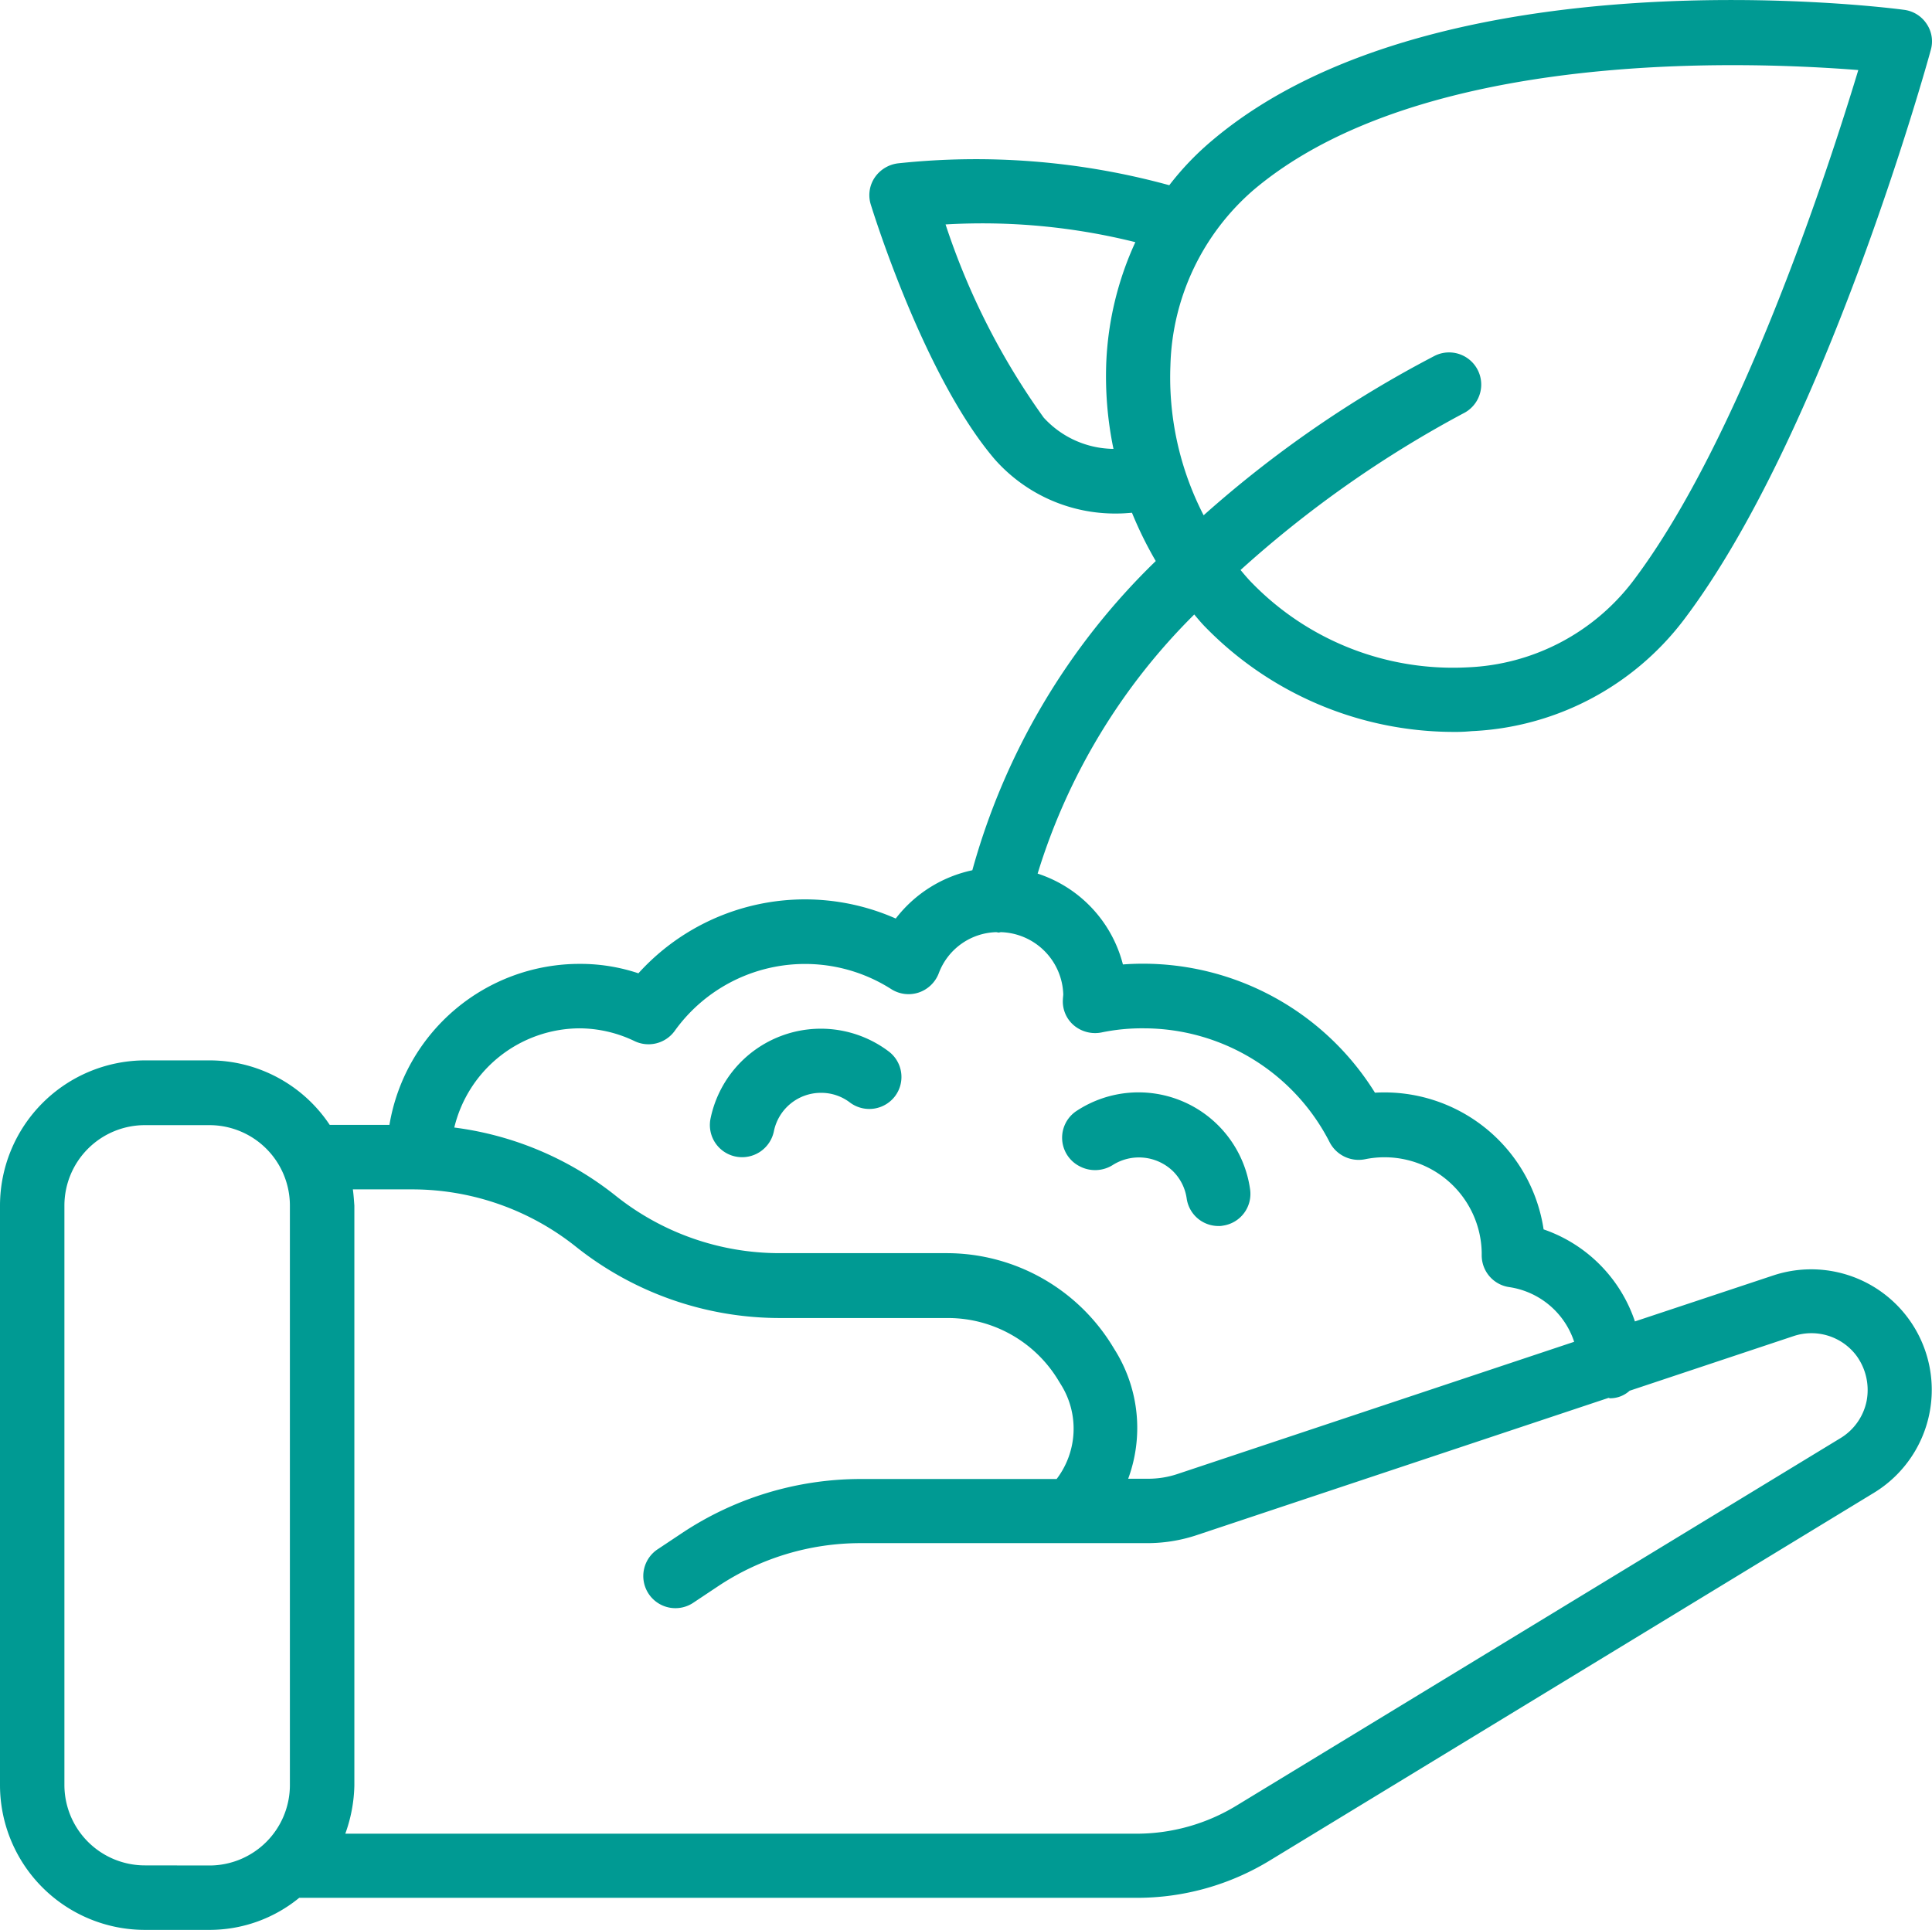 <svg xmlns="http://www.w3.org/2000/svg" viewBox="0 0 74.416 74.353"><defs><style>.a{fill:#009a93;}</style></defs><path class="a" d="M68.307,49.039l-5.334,1.773a5.649,5.649,0,0,0-3.517-3.546A6.2,6.2,0,0,0,52.96,42a10.514,10.514,0,0,0-9.708-4.941,4.981,4.981,0,0,0-3.285-3.5A23.932,23.932,0,0,1,46,23.576c.145.174.291.349.451.509A13.384,13.384,0,0,0,55.924,28.1a6.57,6.57,0,0,0,.756-.029,10.865,10.865,0,0,0,8.153-4.258C70.24,16.7,74.207,2.43,74.367,1.835a1.2,1.2,0,0,0-.16-1.017,1.226,1.226,0,0,0-.872-.538c-.727-.1-18.007-2.267-26.64,5.029a10.993,10.993,0,0,0-1.657,1.729,28.169,28.169,0,0,0-10.449-.843,1.272,1.272,0,0,0-.9.552,1.213,1.213,0,0,0-.145,1.046c.087.276,2.049,6.613,4.767,9.8a6.188,6.188,0,0,0,4.752,2.093c.174,0,.363-.015.538-.029a14.716,14.716,0,0,0,.916,1.86A26.362,26.362,0,0,0,37.452,33.43a5.039,5.039,0,0,0-2.95,1.86A8.652,8.652,0,0,0,24.59,37.4a7.053,7.053,0,0,0-2.267-.363A7.428,7.428,0,0,0,15,43.24H12.7a5.565,5.565,0,0,0-4.636-2.485H5.581A5.6,5.6,0,0,0,0,46.35V68.673a5.582,5.582,0,0,0,5.581,5.581H8.066a5.447,5.447,0,0,0,3.459-1.235h32.25a9.819,9.819,0,0,0,5.159-1.453L72.187,57.41a4.644,4.644,0,0,0-3.88-8.371ZM48.294,7.212c4.752-4.011,12.818-4.8,18.443-4.8,2.006,0,3.706.1,4.84.189C70.429,6.4,67.028,16.862,62.871,22.327a8.434,8.434,0,0,1-6.337,3.285,10.8,10.8,0,0,1-8.3-3.241c-.16-.16-.305-.334-.451-.509A43.013,43.013,0,0,1,56.36,15.83a1.238,1.238,0,0,0-1.09-2.224,43.613,43.613,0,0,0-8.909,6.148,11.591,11.591,0,0,1-1.279-5.784A9.255,9.255,0,0,1,48.294,7.212ZM40.2,15.99a27.425,27.425,0,0,1-3.779-7.441,24.311,24.311,0,0,1,7.31.683,12.331,12.331,0,0,0-1.119,4.607,13.736,13.736,0,0,0,.276,3.357A3.688,3.688,0,0,1,40.2,15.99ZM22.323,39.52a4.935,4.935,0,0,1,2.122.494,1.245,1.245,0,0,0,1.541-.392,6.174,6.174,0,0,1,8.342-1.613,1.241,1.241,0,0,0,1.061.131,1.255,1.255,0,0,0,.77-.741,2.436,2.436,0,0,1,2.209-1.584c.029,0,.073.015.1.015s.058-.015.087-.015a2.479,2.479,0,0,1,2.4,2.4c0,.029-.015.145-.015.189a1.207,1.207,0,0,0,.421,1,1.271,1.271,0,0,0,1.061.276,7.635,7.635,0,0,1,1.628-.16,8.044,8.044,0,0,1,7.165,4.389,1.258,1.258,0,0,0,1.366.654,3.745,3.745,0,0,1,4.491,3.59v.116a1.235,1.235,0,0,0,1.061,1.221,3.111,3.111,0,0,1,2.5,2.107l-15.26,5.087a3.567,3.567,0,0,1-1.177.189h-.741a5.664,5.664,0,0,0-.465-4.883l-.116-.189a7.491,7.491,0,0,0-6.38-3.619H30.011a10.118,10.118,0,0,1-6.293-2.209,12.527,12.527,0,0,0-6.22-2.631A4.99,4.99,0,0,1,22.323,39.52ZM5.581,71.769a3.1,3.1,0,0,1-3.1-3.1V46.35a3.1,3.1,0,0,1,3.1-3.1H8.066a3.1,3.1,0,0,1,3.1,3.1V68.673a3.1,3.1,0,0,1-3.1,3.1ZM71.9,53.864a2.177,2.177,0,0,1-1,1.439L47.64,69.458a7.4,7.4,0,0,1-3.866,1.09H13.3a5.779,5.779,0,0,0,.349-1.86V46.35c-.015-.2-.029-.421-.058-.625h2.3a10.118,10.118,0,0,1,6.293,2.209,12.611,12.611,0,0,0,7.848,2.747h6.482a4.97,4.97,0,0,1,4.258,2.413l.116.189a3.2,3.2,0,0,1-.189,3.6H33.151a12.444,12.444,0,0,0-6.874,2.078l-.916.61a1.238,1.238,0,1,0,1.366,2.064l.916-.61a9.9,9.9,0,0,1,5.508-1.671H44.167a6.033,6.033,0,0,0,1.962-.32l15.827-5.276c.015,0,.044.015.058.015a1.118,1.118,0,0,0,.756-.291l6.322-2.107a2.168,2.168,0,0,1,2.413.756A2.244,2.244,0,0,1,71.9,53.864Z" transform="translate(0 0.098)"/><path class="a" d="M189.137,277.527a1.25,1.25,0,0,0,1.468-.974,1.85,1.85,0,0,1,1.817-1.482,1.824,1.824,0,0,1,1.119.378,1.244,1.244,0,0,0,1.729-.247,1.231,1.231,0,0,0-.247-1.729,4.338,4.338,0,0,0-6.86,2.6A1.239,1.239,0,0,0,189.137,277.527Z" transform="translate(-160.797 -232.968)"/><path class="a" d="M283.418,292.286a1.887,1.887,0,0,1,2.34.233,1.848,1.848,0,0,1,.523,1.046,1.235,1.235,0,0,0,1.221,1.061.71.71,0,0,0,.174-.014,1.235,1.235,0,0,0,1.046-1.41,4.34,4.34,0,0,0-6.685-3.008,1.235,1.235,0,0,0,.131,2.136,1.276,1.276,0,0,0,1.25-.044Z" transform="translate(-240.573 -247.392)"/></svg>